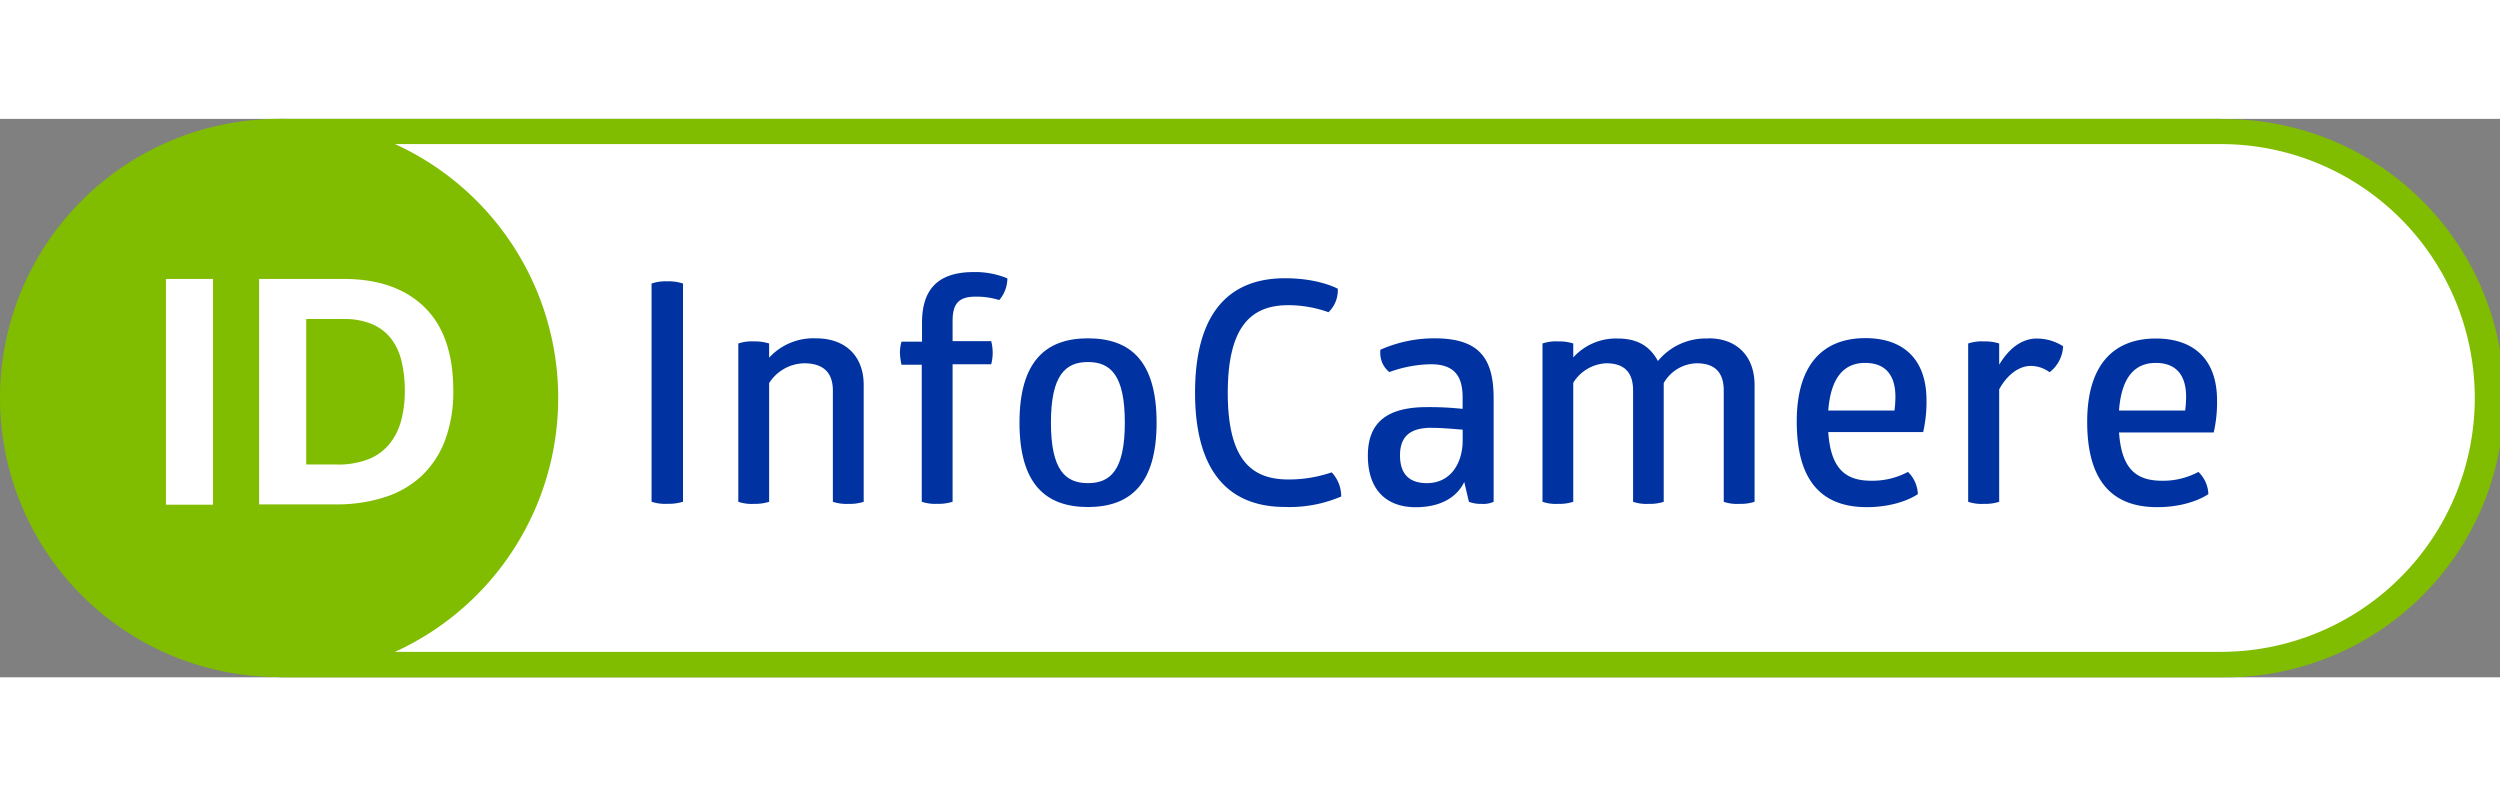 <svg width="157px" height="50px" xmlns="http://www.w3.org/2000/svg" viewBox="0 0 396.55 88.58">
  <rect x="0" y="0" width="396.55" height="88.58" fill="#808080" stroke="none"/>
  <g id="Livello_2" data-name="Livello 2">
    <g id="Livello_1-2" data-name="Livello 1">
      <g>
        <g>
          <g>
            <path d="M46.27,86.58V2h306a42.27,42.27,0,1,1,0,84.54h-2v0h-304Z" style="fill: #fff"/>
            <path d="M352.28,4a40.27,40.27,0,1,1,0,80.54l-4,0h-300V4h304m0-4h-308V88.58h308v0a44.27,44.27,0,1,0,0-88.53Z" style="fill: #80bc00"/>
          </g>
          <g>
            <circle cx="44.28" cy="44.27" r="42.27" style="fill: #80bc00"/>
            <path d="M44.27,4A40.27,40.27,0,1,1,4,44.27,40.32,40.32,0,0,1,44.27,4m0-4A44.27,44.27,0,1,0,88.54,44.27,44.27,44.27,0,0,0,44.27,0Z" style="fill: #80bc00"/>
          </g>
          <g>
            <path d="M26.32,25.39h7.47V61.2H26.32V25.39Z" style="fill: #fff"/>
            <path d="M41.11,25.39H54.5q8.22,0,12.81,4.46T71.9,43.09a22,22,0,0,1-1.28,7.82,15.16,15.16,0,0,1-3.69,5.67A15.37,15.37,0,0,1,61.06,60a24.68,24.68,0,0,1-7.82,1.15H41.1V25.39ZM53.4,54.83a13.3,13.3,0,0,0,5-.83,8.18,8.18,0,0,0,3.33-2.38,10,10,0,0,0,1.88-3.69,17.74,17.74,0,0,0,.6-4.79,19.81,19.81,0,0,0-.53-4.74A9.26,9.26,0,0,0,62,34.81a7.7,7.7,0,0,0-3-2.26,11.27,11.27,0,0,0-4.49-.8H48.57V54.82H53.4Z" style="fill: #fff"/>
          </g>
        </g>
        <g>
          <path d="M103.35,26.12a6.85,6.85,0,0,1,2.44-.35,7.19,7.19,0,0,1,2.55.35V60.73a7.78,7.78,0,0,1-2.5.33,6.77,6.77,0,0,1-2.49-.33Z" style="fill: #0033a1"/>
          <path d="M137,60.74a7.28,7.28,0,0,1-2.46.33,6.84,6.84,0,0,1-2.43-.33V43.09c0-2.75-1.42-4.32-4.56-4.32A6.75,6.75,0,0,0,122,41.91V60.74a7.62,7.62,0,0,1-2.45.33,6.54,6.54,0,0,1-2.44-.33V35.63a6.61,6.61,0,0,1,2.44-.33,7.62,7.62,0,0,1,2.45.33v2.25a9.53,9.53,0,0,1,7.41-3.07c4.89,0,7.59,3,7.59,7.39V60.74Z" style="fill: #0033a1"/>
          <path d="M154.41,24.3a13.29,13.29,0,0,1,5.38,1,5.32,5.32,0,0,1-1.29,3.44,12.25,12.25,0,0,0-3.77-.54c-2.8,0-3.63,1.27-3.63,3.87v3.19h6.12a7.13,7.13,0,0,1,0,3.67H151.1V60.73a7.32,7.32,0,0,1-2.45.33,6.48,6.48,0,0,1-2.44-.33V39H143a9.85,9.85,0,0,1-.25-1.86,6,6,0,0,1,.25-1.8h3.25V32.36c0-4.77,2-8.06,8.2-8.06" style="fill: #0033a1"/>
          <path d="M172.57,34.81c6.78,0,10.89,3.66,10.89,13.38s-4.17,13.38-10.89,13.38-10.86-3.67-10.86-13.38,4.16-13.38,10.86-13.38m0,3.76c-3.56,0-5.87,2.07-5.87,9.61s2.3,9.6,5.87,9.6,5.85-2.06,5.85-9.6-2.27-9.61-5.85-9.61" style="fill: #0033a1"/>
          <path d="M203.83,25.28c5.43,0,8.37,1.67,8.37,1.67a4.86,4.86,0,0,1-1.47,3.72,19.15,19.15,0,0,0-6.32-1.12c-5.68,0-9.66,3-9.66,13.92s4,13.73,9.66,13.73a21,21,0,0,0,6.82-1.13,5.51,5.51,0,0,1,1.51,3.83,20.78,20.78,0,0,1-8.91,1.66c-9.38,0-14.27-6.16-14.27-18.13s4.85-18.15,14.27-18.15" style="fill: #0033a1"/>
          <path d="M227.55,34.81c7.11,0,9.37,3.18,9.37,9.51V60.74a4,4,0,0,1-1.92.33,5.16,5.16,0,0,1-2-.33l-.74-3.14c-1.26,2.6-4,4-7.69,4-4.61,0-7.6-2.69-7.6-8.18s3.3-7.7,9.43-7.7A49.06,49.06,0,0,1,232,46V44.17c0-3.33-1.28-5.25-5.05-5.25a20.23,20.23,0,0,0-6.57,1.24,3.85,3.85,0,0,1-1.13-1.47,4.27,4.27,0,0,1-.29-2.07,21.07,21.07,0,0,1,8.57-1.81M227.07,49c-3.29,0-5,1.28-5,4.38s1.61,4.4,4.26,4.4c3.86,0,5.68-3.28,5.68-6.77V49.3c-1.12-.08-3.08-.29-4.94-.29" style="fill: #0033a1"/>
          <path d="M271,34.81c4.66,0,7.31,3,7.31,7.39V60.74a7.35,7.35,0,0,1-2.46.33,6.38,6.38,0,0,1-2.43-.33V43.09c0-2.75-1.29-4.32-4.28-4.32a6.18,6.18,0,0,0-5.24,3.14V60.74a7.15,7.15,0,0,1-2.42.33,6.54,6.54,0,0,1-2.44-.33V43.09c0-2.75-1.26-4.32-4.26-4.32a6.48,6.48,0,0,0-5.23,3.09V60.74a7.23,7.23,0,0,1-2.42.33,6.67,6.67,0,0,1-2.46-.33V35.63a6.67,6.67,0,0,1,2.46-.33,7.23,7.23,0,0,1,2.42.33v2.21a9.14,9.14,0,0,1,7.05-3c2.85,0,5,1,6.38,3.57a9.83,9.83,0,0,1,8-3.57" style="fill: #0033a1"/>
          <path d="M290,49.71c.4,5.83,2.76,7.69,6.83,7.69A11.93,11.93,0,0,0,302.64,56a5.17,5.17,0,0,1,1.57,3.52s-2.79,2.07-8.14,2.07C288.52,61.57,285,56.91,285,48c0-9.26,4.36-13.22,10.89-13.22,6,0,9.69,3.32,9.69,9.84a21.29,21.29,0,0,1-.53,5.06H290Zm5.85-11c-3.19,0-5.44,2.1-5.85,7.55h10.5a16.71,16.71,0,0,0,.15-2.2c0-2.9-1.17-5.35-4.8-5.35" style="fill: #0033a1"/>
          <path d="M323,34.85a7.62,7.62,0,0,1,4.25,1.22,5.53,5.53,0,0,1-2.14,4.12,5,5,0,0,0-3-1c-1.91,0-3.78,1.47-5,3.71V60.74a7.43,7.43,0,0,1-2.46.33,6.67,6.67,0,0,1-2.46-.33V35.63a6.67,6.67,0,0,1,2.46-.33,7.43,7.43,0,0,1,2.46.33V39c1.85-3.08,4-4.16,6-4.16" style="fill: #0033a1"/>
          <path d="M336.12,49.71c.39,5.83,2.74,7.69,6.82,7.69A11.8,11.8,0,0,0,348.71,56a5.09,5.09,0,0,1,1.58,3.52s-2.78,2.07-8.13,2.07c-7.55,0-11.09-4.66-11.09-13.53,0-9.26,4.38-13.22,10.88-13.22,6.05,0,9.72,3.32,9.72,9.84a21.29,21.29,0,0,1-.53,5.06h-15Zm5.82-11c-3.18,0-5.43,2.1-5.82,7.55h10.49a16.71,16.71,0,0,0,.15-2.2c0-2.9-1.17-5.35-4.82-5.35" style="fill: #0033a1"/>
        </g>
      </g>
    </g>
  </g>
</svg>
